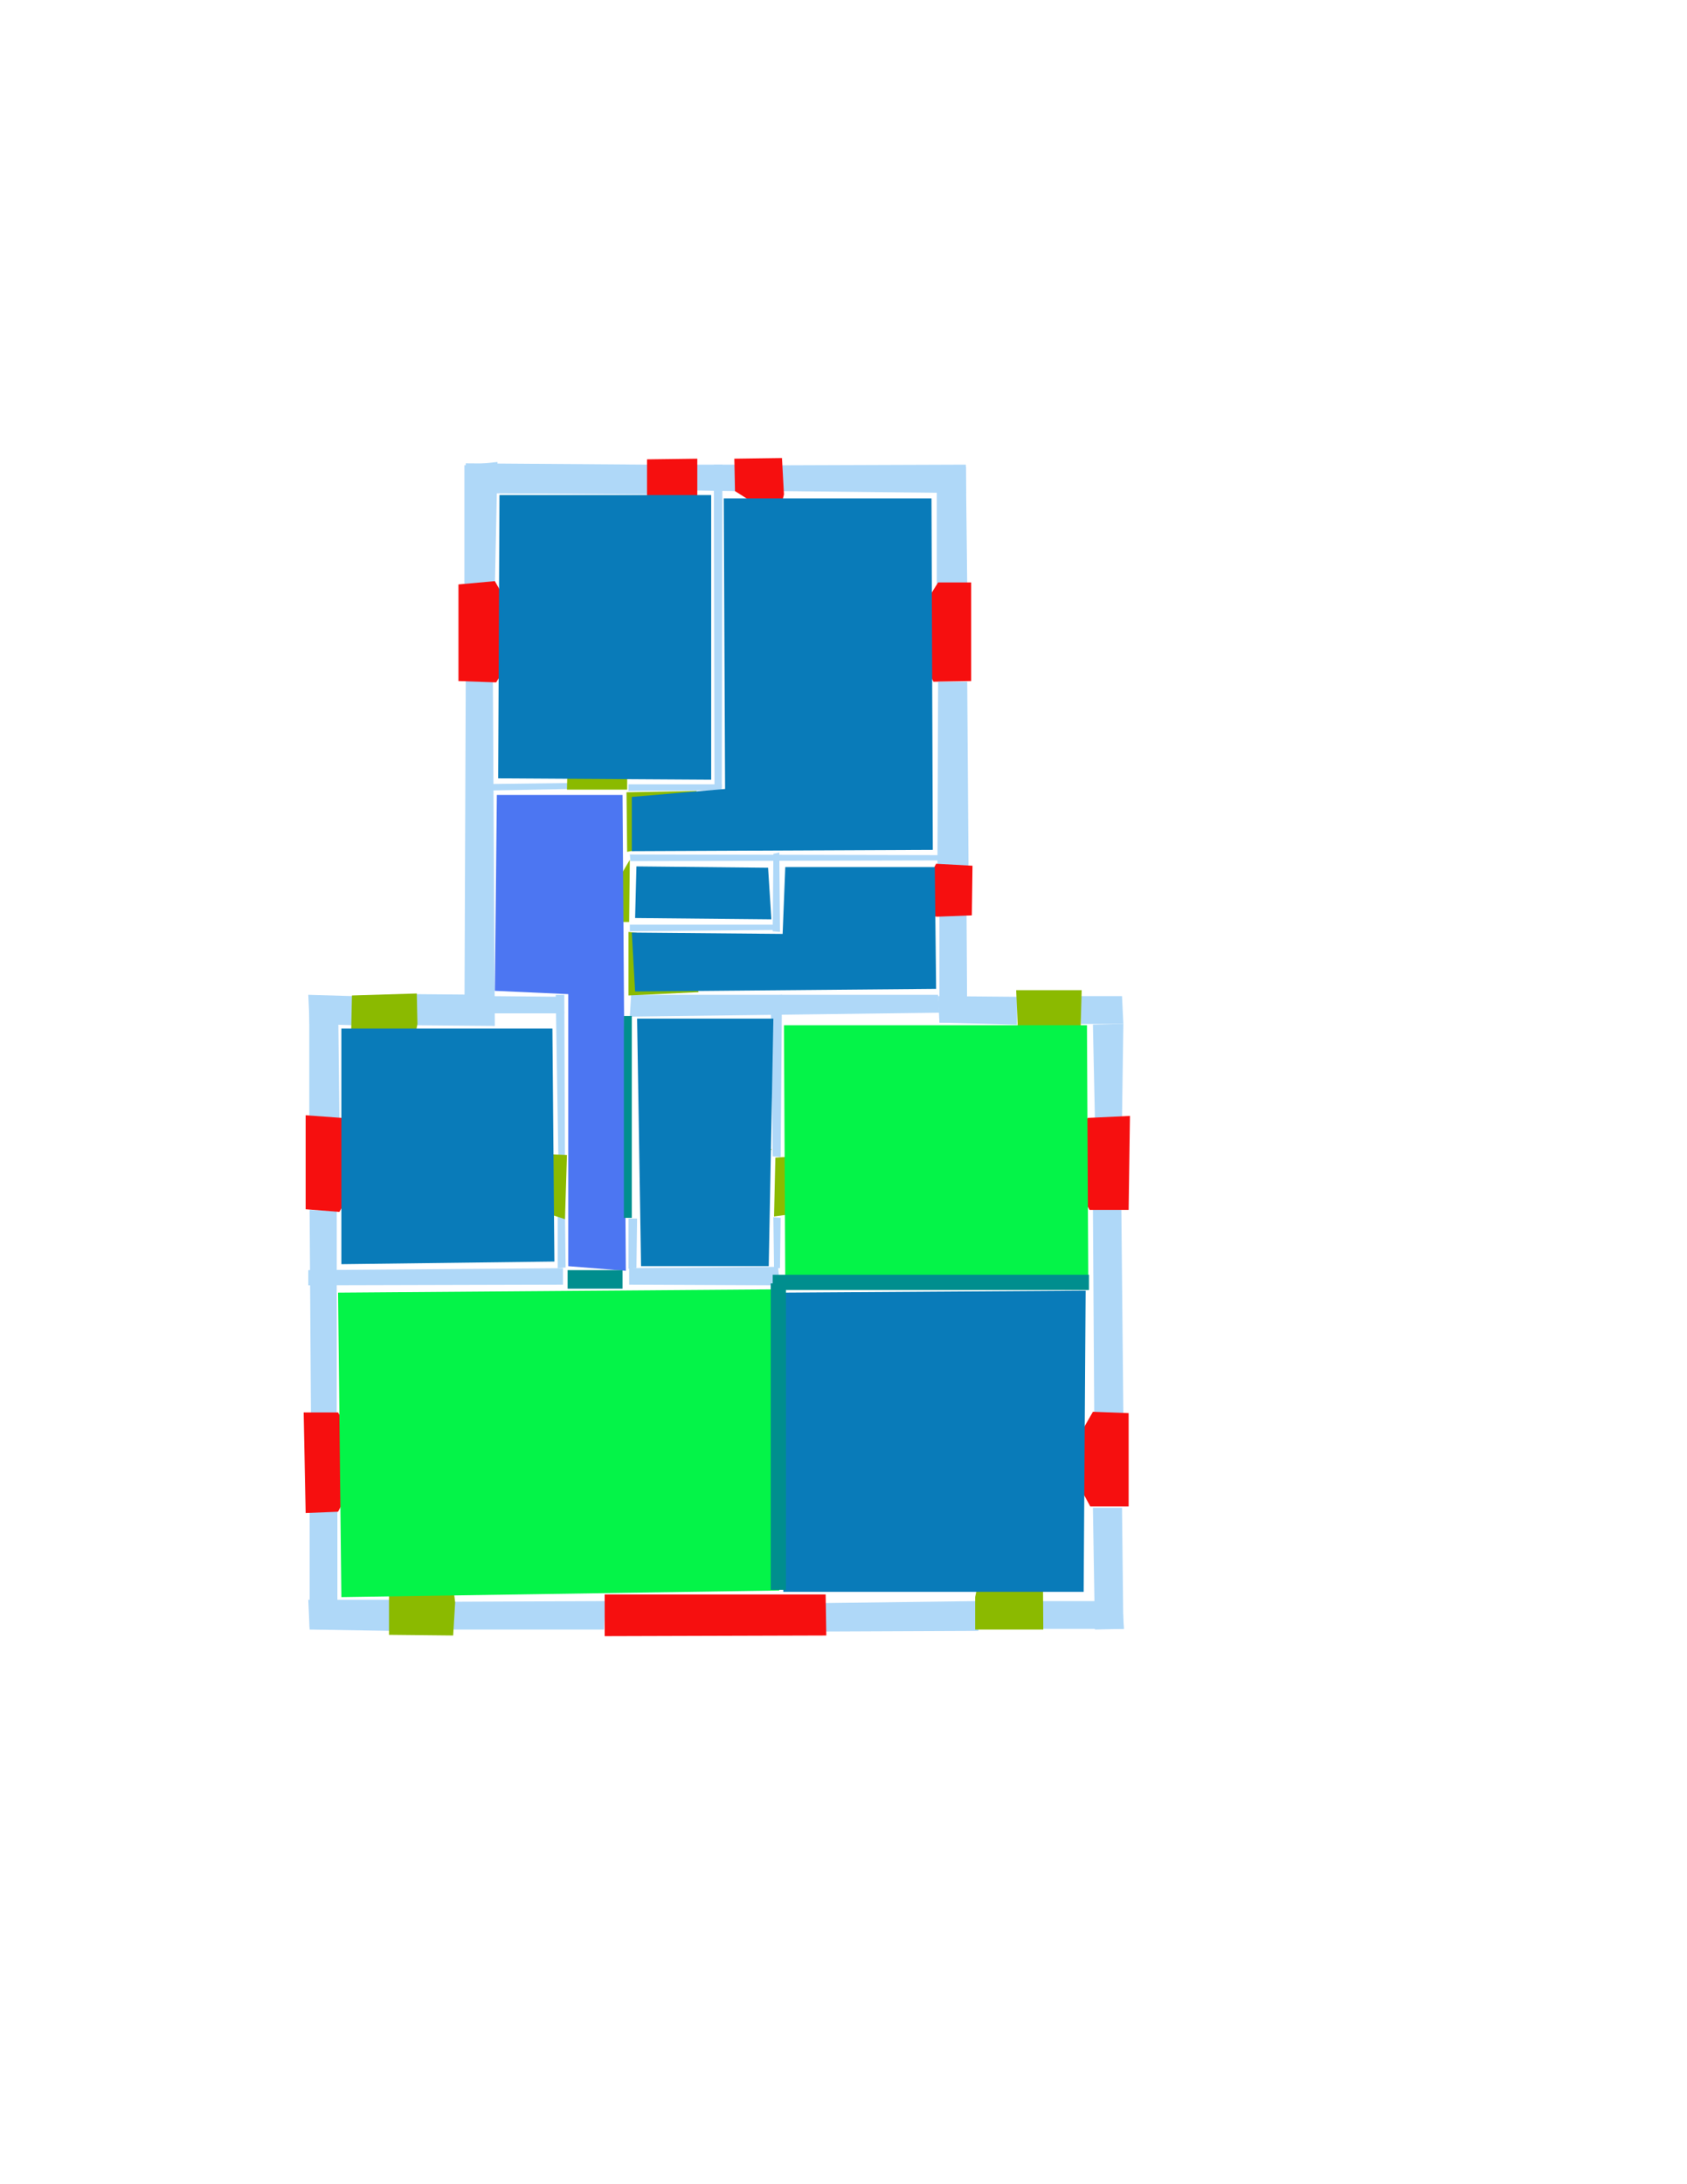 <ns0:svg xmlns:ns0="http://www.w3.org/2000/svg" version="1.1" width="2550" height="3300">
<ns0:width>2479</ns0:width>
<ns0:height>3508</ns0:height>
<ns0:nclasslabel>50</ns0:nclasslabel>
<ns0:nclassappear>5</ns0:nclassappear>
<ns0:class>Bidet-1</ns0:class>
<ns0:class>Bidet-2</ns0:class>
<ns0:class>Bidet-3</ns0:class>
<ns0:class>Bidet-4</ns0:class>
<ns0:class>Door</ns0:class>
<ns0:class>Door-1</ns0:class>
<ns0:class>Door-23</ns0:class>
<ns0:class>Oven-1</ns0:class>
<ns0:class>Oven-2</ns0:class>
<ns0:class>Oven-3</ns0:class>
<ns0:class>Oven-4</ns0:class>
<ns0:class>Parking</ns0:class>
<ns0:class>Roof</ns0:class>
<ns0:class>Room</ns0:class>
<ns0:class>Separation</ns0:class>
<ns0:class>Sink-1</ns0:class>
<ns0:class>Sink-11</ns0:class>
<ns0:class>Sink-12</ns0:class>
<ns0:class>Sink-13</ns0:class>
<ns0:class>Sink-14</ns0:class>
<ns0:class>Sink-2</ns0:class>
<ns0:class>Sink-3</ns0:class>
<ns0:class>Sink-4</ns0:class>
<ns0:class>Sink-5</ns0:class>
<ns0:class>Sink-6</ns0:class>
<ns0:class>Sofa-1</ns0:class>
<ns0:class>Sofa-3</ns0:class>
<ns0:class>Sofa-4</ns0:class>
<ns0:class>Sofa-5</ns0:class>
<ns0:class>Sofa-6</ns0:class>
<ns0:class>Sofa-7</ns0:class>
<ns0:class>Sofa-8</ns0:class>
<ns0:class>Sofa-9</ns0:class>
<ns0:class>Stairs-1</ns0:class>
<ns0:class>Table-1</ns0:class>
<ns0:class>Table-2</ns0:class>
<ns0:class>Table-3</ns0:class>
<ns0:class>Table-4</ns0:class>
<ns0:class>Table-5</ns0:class>
<ns0:class>Table-6</ns0:class>
<ns0:class>Table-7</ns0:class>
<ns0:class>Text</ns0:class>
<ns0:class>Tub-1</ns0:class>
<ns0:class>Tub-3</ns0:class>
<ns0:class>TV-1</ns0:class>
<ns0:class>TV-2</ns0:class>
<ns0:class>Wall</ns0:class>
<ns0:class>Wall-1</ns0:class>
<ns0:class>Wallieee</ns0:class>
<ns0:class>Window</ns0:class>
<ns0:polygon class="Wall" fill="#AFD8F8" id="0" transcription="" points="704,700 979,702 981,747 704,745 " />
<ns0:polygon class="Wall" fill="#AFD8F8" id="1" transcription="" points="1052,702 1112,702 1112,742 1051,741 " />
<ns0:polygon class="Wall" fill="#AFD8F8" id="2" transcription="" points="1181,703 1460,702 1460,745 1182,742 " />
<ns0:polygon class="Wall" fill="#AFD8F8" id="3" transcription="" points="1416,883 1462,883 1460,705 1416,703 " />
<ns0:polygon class="Wall" fill="#AFD8F8" id="4" transcription="" points="748,887 702,884 702,703 752,698 " />
<ns0:polygon class="Wall" fill="#AFD8F8" id="5" transcription="" points="704,1027 745,1025 748,1550 702,1544 " />
<ns0:polygon class="Wall" fill="#AFD8F8" id="6" transcription="" points="954,1503 952,1536 1420,1530 1418,1503 " />
<ns0:polygon class="Wall" fill="#AFD8F8" id="7" transcription="" points="851,1506 853,1531 741,1531 741,1505 " />
<ns0:polygon class="Wall" fill="#AFD8F8" id="8" transcription="" points="1420,1381 1461,1381 1462,1545 1420,1545 " />
<ns0:polygon class="Wall" fill="#AFD8F8" id="9" transcription="" points="1537,1506 1537,1548 1420,1545 1418,1505 " />
<ns0:polygon class="Wall" fill="#AFD8F8" id="10" transcription="" points="1632,1505 1696,1505 1698,1547 1634,1547 " />
<ns0:polygon class="Wall" fill="#AFD8F8" id="11" transcription="" points="1655,1689 1696,1689 1698,1547 1652,1548 " />
<ns0:polygon class="Wall" fill="#AFD8F8" id="12" transcription="" points="1654,2136 1698,2136 1695,1828 1652,1826 " />
<ns0:polygon class="Wall" fill="#AFD8F8" id="13" transcription="" points="1652,2278 1696,2278 1698,2461 1655,2462 " />
<ns0:polygon class="Wall" fill="#AFD8F8" id="14" transcription="" points="1573,2419 1573,2461 1699,2461 1696,2419 " />
<ns0:polygon class="Wall" fill="#AFD8F8" id="15" transcription="" points="1477,2419 1479,2464 1245,2465 1246,2422 " />
<ns0:polygon class="Wall" fill="#AFD8F8" id="16" transcription="" points="915,2419 913,2462 685,2462 687,2420 " />
<ns0:polygon class="Wall" fill="#AFD8F8" id="17" transcription="" points="591,2417 591,2464 468,2462 466,2417 " />
<ns0:polygon class="Wall" fill="#AFD8F8" id="18" transcription="" points="468,2278 510,2276 510,2461 468,2458 " />
<ns0:polygon class="Wall" fill="#AFD8F8" id="19" transcription="" points="468,1828 509,1830 509,2134 470,2136 " />
<ns0:polygon class="Wall" fill="#AFD8F8" id="20" transcription="" points="851,1916 851,1941 466,1942 466,1919 " />
<ns0:polygon class="Wall" fill="#AFD8F8" id="21" transcription="" points="467.5,1506.5 467.5,1688.5 513,1690 511,1506 " />
<ns0:polygon class="Wall" fill="#AFD8F8" id="22" transcription="" points="535,1549 534,1505 466,1503 468,1547 " />
<ns0:polygon class="Wall" fill="#AFD8F8" id="23" transcription="" points="627,1502 629,1549 747,1550 743,1503 " />
<ns0:polygon class="Wall" fill="#AFD8F8" id="24" transcription="" points="951,1916 951,1941 1179,1942 1176,1914 " />
<ns0:polygon class="Wall" fill="#AFD8F8" id="25" transcription="" points="1091,1190 1080,1191 1079,702 1092,702 " />
<ns0:polygon class="Wall" fill="#AFD8F8" id="26" transcription="" points="950,1185 950,1195 1091,1194 1091,1185 " />
<ns0:polygon class="Wall" fill="#AFD8F8" id="27" transcription="" points="952,1291 953,1301 1423,1300 1422,1292 " />
<ns0:polygon class="Wall" fill="#AFD8F8" id="28" transcription="" points="952,1397 952,1407 1176,1405 1177,1397 " />
<ns0:polygon class="Wall" fill="#AFD8F8" id="29" transcription="" points="1168,1407 1179,1408 1178,1288 1169,1290 " />
<ns0:polygon class="Wall" fill="#AFD8F8" id="30" transcription="" points="862,1183 862,1192 705,1195 706,1185 " />
<ns0:polygon class="Wall" fill="#AFD8F8" id="31" transcription="" points="844,1749 854,1748 853,1503 840,1503 " />
<ns0:polygon class="Wall" fill="#AFD8F8" id="32" transcription="" points="843,1833 854,1831 855,1915 843,1916 " />
<ns0:polygon class="Wall" fill="#AFD8F8" id="33" transcription="" points="950,1841 963,1841 962,1916 950,1917 " />
<ns0:polygon class="Wall" fill="#AFD8F8" id="34" transcription="" points="1169,1839 1180,1840 1179,1916 1170,1916 " />
<ns0:polygon class="Wall" fill="#AFD8F8" id="35" transcription="" points="1062,1629 1075,1629 1073,1744 1063,1744 " />
<ns0:polygon class="Wall" fill="#AFD8F8" id="36" transcription="" points="1168,1747 1180,1748 1182,1503 1165,1505 " />
<ns0:polygon class="Window" fill="#f60f0f" id="37" transcription="" points="693,883 693,1029 750,1031 790,965 773,954 787,947 748,878 " />
<ns0:polygon class="Window" fill="#f60f0f" id="38" transcription="" points="978,694 1054,693 1054,749 992,782 978,751 " />
<ns0:polygon class="Window" fill="#f60f0f" id="39" transcription="" points="1110,693 1182,692 1185,747 1176,783 1111,742 " />
<ns0:polygon class="Window" fill="#f60f0f" id="40" transcription="" points="1468,880 1468,1029 1411,1030 1377,964 1386,953 1378,944 1418,880 " />
<ns0:polygon class="Door" fill="#8BBA00" id="41" transcription="" points="948,1096 948,1193 857,1193 858,1149 892,1106 " />
<ns0:polygon class="Door" fill="#8BBA00" id="42" transcription="" points="1053,1195 947,1197 948,1287 1014,1274 1043,1238 " />
<ns0:polygon class="Door" fill="#8BBA00" id="43" transcription="" points="905,1379 952,1299 951,1393 923,1393 " />
<ns0:polygon class="Wall" fill="#AFD8F8" id="44" transcription="" points="1464,1309 1417,1309 1418,1030 1462,1030 " />
<ns0:polygon class="Window" fill="#f60f0f" id="45" transcription="" points="1470,1308 1469,1383 1416,1385 1396,1381 1380,1371 1415,1305 " />
<ns0:polygon class="Door" fill="#8BBA00" id="46" transcription="" points="1056,1499 950,1504 950,1408 1000,1414 1034,1445 " />
<ns0:polygon class="Door" fill="#8BBA00" id="47" transcription="" points="588,2324 588,2470 685,2471 688,2421 681,2366 633,2328 " />
<ns0:polygon class="Door" fill="#8BBA00" id="48" transcription="" points="1576,2315 1577,2462 1474,2462 1474,2413 1484,2365 1519,2329 " />
<ns0:polygon class="Window" fill="#f60f0f" id="49" transcription="" points="914,2472 1249,2471 1248,2409 914,2409 " />
<ns0:polygon class="Window" fill="#f60f0f" id="50" transcription="" points="459,2134 462,2286 511,2284 546,2217 535,2205 549,2200 511,2134 " />
<ns0:polygon class="Window" fill="#f60f0f" id="51" transcription="" points="1706,2135 1706,2276 1648,2276 1616,2217 1625,2205 1613,2201 1652,2133 " />
<ns0:polygon class="Window" fill="#f60f0f" id="52" transcription="" points="1708,1686 1706,1828 1647,1828 1612,1766 1625,1761 1611,1752 1644,1689 " />
<ns0:polygon class="Door" fill="#8BBA00" id="53" transcription="" points="1631,1643 1635,1496 1536,1496 1540,1588 1575,1627 " />
<ns0:polygon class="Door" fill="#8BBA00" id="54" transcription="" points="1263,1743 1172,1749 1170,1838 1219,1831 1257,1797 " />
<ns0:polygon class="Door" fill="#8BBA00" id="55" transcription="" points="1090,1785 1167,1736 1073,1738 1074,1765 " />
<ns0:polygon class="Door" fill="#8BBA00" id="56" transcription="" points="758,1741 857,1745 854,1842 795,1823 761,1783 " />
<ns0:polygon class="Door" fill="#8BBA00" id="57" transcription="" points="529,1642 532,1504 630,1501 631,1547 622,1593 581,1634 " />
<ns0:polygon class="Window" fill="#f60f0f" id="58" transcription="" points="462,1685 462,1827 513,1831 551,1765 540,1757 554,1751 517,1689 " />
<ns0:polygon class="livingRoom" fill="#04f448" id="59" transcription="" points="511,1953 1170,1948 1178,2403 516,2413 " />
<ns0:polygon class="livingRoom" fill="#04f448" id="60" transcription="" points="1185,1549 1187,1939 1645,1936 1643,1549 " />
<ns0:polygon class="kitchen" fill="#4c76f2" id="61" transcription="" points="751,1201 748,1497 859,1502 859,1913 946,1920 941,1201 " />
<ns0:polygon class="Room" fill="#097bb9" id="62" transcription="" points="835,1554 838,1906 516,1910 516,1554 " />
<ns0:polygon class="Room" fill="#097bb9" id="63" transcription="" points="755,748 1075,748 1075,1178 753,1176 " />
<ns0:polygon class="Room" fill="#097bb9" id="64" transcription="" points="1094,753 1408,753 1410,1284 955,1286 955,1204 1096,1192 " />
<ns0:polygon class="Room" fill="#097bb9" id="65" transcription="" points="1413,1310 1415,1494 960,1498 955,1409 1183,1411 1187,1310 " />
<ns0:polygon class="Room" fill="#097bb9" id="66" transcription="" points="1166,1389 960,1387 962,1309 1161,1311 " />
<ns0:polygon class="Room" fill="#097bb9" id="67" transcription="" points="963,1539 1169,1539 1162,1913 969,1913 " />
<ns0:polygon class="Room" fill="#097bb9" id="68" transcription="" points="1181,1953 1641,1950 1638,2405 1184,2405 " />
<ns0:polygon class="Separation" fill="#008E8E" id="69" transcription="" points="858,1919 941,1919 941,1947 858,1947 " />
<ns0:polygon class="Separation" fill="#008E8E" id="70" transcription="" points="1165,1939 1188,1939 1188,2402 1165,2402 " />
<ns0:polygon class="Separation" fill="#008E8E" id="71" transcription="" points="943,1535 955,1535 955,1840 943,1840 " />
<ns0:polygon class="Separation" fill="#008E8E" id="72" transcription="" points="1168,1926 1646,1926 1646,1949 1168,1949 " />
<ns0:relation type="incident" objects="4,0" />
<ns0:relation type="incident" objects="0,38" />
<ns0:relation type="incident" objects="38,1" />
<ns0:relation type="incident" objects="1,39" />
<ns0:relation type="incident" objects="39,2" />
<ns0:relation type="incident" objects="2,3" />
<ns0:relation type="incident" objects="3,40" />
<ns0:relation type="incident" objects="40,44" />
<ns0:relation type="incident" objects="44,45" />
<ns0:relation type="incident" objects="45,8" />
<ns0:relation type="incident" objects="8,9" />
<ns0:relation type="incident" objects="9,53" />
<ns0:relation type="incident" objects="53,10" />
<ns0:relation type="incident" objects="10,11" />
<ns0:relation type="incident" objects="11,52" />
<ns0:relation type="incident" objects="52,12" />
<ns0:relation type="incident" objects="12,51" />
<ns0:relation type="incident" objects="51,13" />
<ns0:relation type="incident" objects="13,14" />
<ns0:relation type="incident" objects="14,48" />
<ns0:relation type="incident" objects="48,15" />
<ns0:relation type="incident" objects="15,49" />
<ns0:relation type="incident" objects="49,16" />
<ns0:relation type="incident" objects="16,47" />
<ns0:relation type="incident" objects="47,17" />
<ns0:relation type="incident" objects="17,18" />
<ns0:relation type="incident" objects="18,50" />
<ns0:relation type="incident" objects="50,19" />
<ns0:relation type="incident" objects="19,20" />
<ns0:relation type="incident" objects="19,58" />
<ns0:relation type="incident" objects="21,58" />
<ns0:relation type="incident" objects="21,22" />
<ns0:relation type="incident" objects="22,57" />
<ns0:relation type="incident" objects="57,23" />
<ns0:relation type="incident" objects="23,5" />
<ns0:relation type="incident" objects="5,37" />
<ns0:relation type="incident" objects="37,4" />
<ns0:relation type="incident" objects="5,30" />
<ns0:relation type="incident" objects="41,30" />
<ns0:relation type="incident" objects="41,26" />
<ns0:relation type="incident" objects="26,25" />
<ns0:relation type="incident" objects="25,1" />
<ns0:relation type="incident" objects="26,42" />
<ns0:relation type="incident" objects="42,27" />
<ns0:relation type="incident" objects="27,29" />
<ns0:relation type="incident" objects="29,28" />
<ns0:relation type="incident" objects="28,43" />
<ns0:relation type="incident" objects="43,27" />
<ns0:relation type="incident" objects="28,46" />
<ns0:relation type="incident" objects="46,6" />
<ns0:relation type="incident" objects="6,9" />
<ns0:relation type="incident" objects="6,8" />
<ns0:relation type="incident" objects="5,7" />
<ns0:relation type="incident" objects="23,7" />
<ns0:relation type="incident" objects="7,31" />
<ns0:relation type="incident" objects="31,56" />
<ns0:relation type="incident" objects="56,32" />
<ns0:relation type="incident" objects="32,20" />
<ns0:relation type="incident" objects="6,36" />
<ns0:relation type="incident" objects="36,54" />
<ns0:relation type="incident" objects="54,34" />
<ns0:relation type="incident" objects="34,24" />
<ns0:relation type="incident" objects="24,33" />
<ns0:relation type="incident" objects="36,55" />
<ns0:relation type="incident" objects="35,55" />
<ns0:relation type="incident" objects="20,69" />
<ns0:relation type="incident" objects="24,69" />
<ns0:relation type="incident" objects="69,33" />
<ns0:relation type="incident" objects="69,32" />
<ns0:relation type="incident" objects="33,71" />
<ns0:relation type="incident" objects="71,6" />
<ns0:relation type="incident" objects="24,70" />
<ns0:relation type="incident" objects="70,34" />
<ns0:relation type="incident" objects="70,49" />
<ns0:relation type="neighbour" objects="59,68" />
<ns0:relation type="neighbour" objects="68,60" />
<ns0:relation type="neighbour" objects="60,67" />
<ns0:relation type="neighbour" objects="67,68" />
<ns0:relation type="neighbour" objects="59,67" />
<ns0:relation type="neighbour" objects="59,61" />
<ns0:relation type="neighbour" objects="61,67" />
<ns0:relation type="neighbour" objects="59,62" />
<ns0:relation type="neighbour" objects="62,61" />
<ns0:relation type="neighbour" objects="67,65" />
<ns0:relation type="neighbour" objects="65,60" />
<ns0:relation type="neighbour" objects="61,66" />
<ns0:relation type="neighbour" objects="66,65" />
<ns0:relation type="neighbour" objects="66,64" />
<ns0:relation type="neighbour" objects="64,65" />
<ns0:relation type="neighbour" objects="64,63" />
<ns0:relation type="neighbour" objects="63,61" />
<ns0:relation type="access" objects="59,47,59" />
<ns0:relation type="access" objects="68,48,68" />
<ns0:relation type="access" objects="61,56,62" />
<ns0:relation type="access" objects="67,54,60" />
<ns0:relation type="access" objects="62,57,62" />
<ns0:relation type="access" objects="61,46,65" />
<ns0:relation type="access" objects="66,43,61" />
<ns0:relation type="access" objects="60,53,60" />
<ns0:relation type="access" objects="61,42,64" />
<ns0:relation type="access" objects="61,41,63" />
<ns0:relation type="access" objects="59,70,68" />
<ns0:relation type="access" objects="68,72,60" />
<ns0:relation type="incident" objects="72,12" />
<ns0:relation type="incident" objects="72,24" />
<ns0:relation type="incident" objects="72,34" />
<ns0:relation type="access" objects="61,71,67" />
<ns0:relation type="access" objects="59,69,61" />
<ns0:relation type="outerP" objects="0,4,37,5,23,57,22,21,58,19,50,18,17,47,16,49,15,48,14,13,51,12,52,11,10,53,9,8,45,44,40,3,2,39,1,38" />
<ns0:relation type="surround" objects="0,38,1,25,26,41,30,5,37,4,0,63" />
<ns0:relation type="surround" objects="1,39,2,3,40,44,27,42,26,25,1,64" />
<ns0:relation type="surround" objects="27,29,28,43,27,66" />
<ns0:relation type="surround" objects="28,29,27,45,8,6,46,28,65" />
<ns0:relation type="surround" objects="30,41,42,27,43,28,46,6,71,33,69,32,56,31,7,5,30,61" />
<ns0:relation type="surround" objects="6,36,54,34,24,33,71,6,67" />
<ns0:relation type="surround" objects="6,9,53,10,11,52,12,72,34,54,36,6,60" />
<ns0:relation type="surround" objects="22,57,23,7,31,56,32,20,19,58,21,22,62" />
<ns0:relation type="surround" objects="20,69,24,70,49,16,47,17,18,50,19,20,59" />
<ns0:relation type="surround" objects="72,12,51,13,14,48,15,49,70,72,68" />
</ns0:svg>
